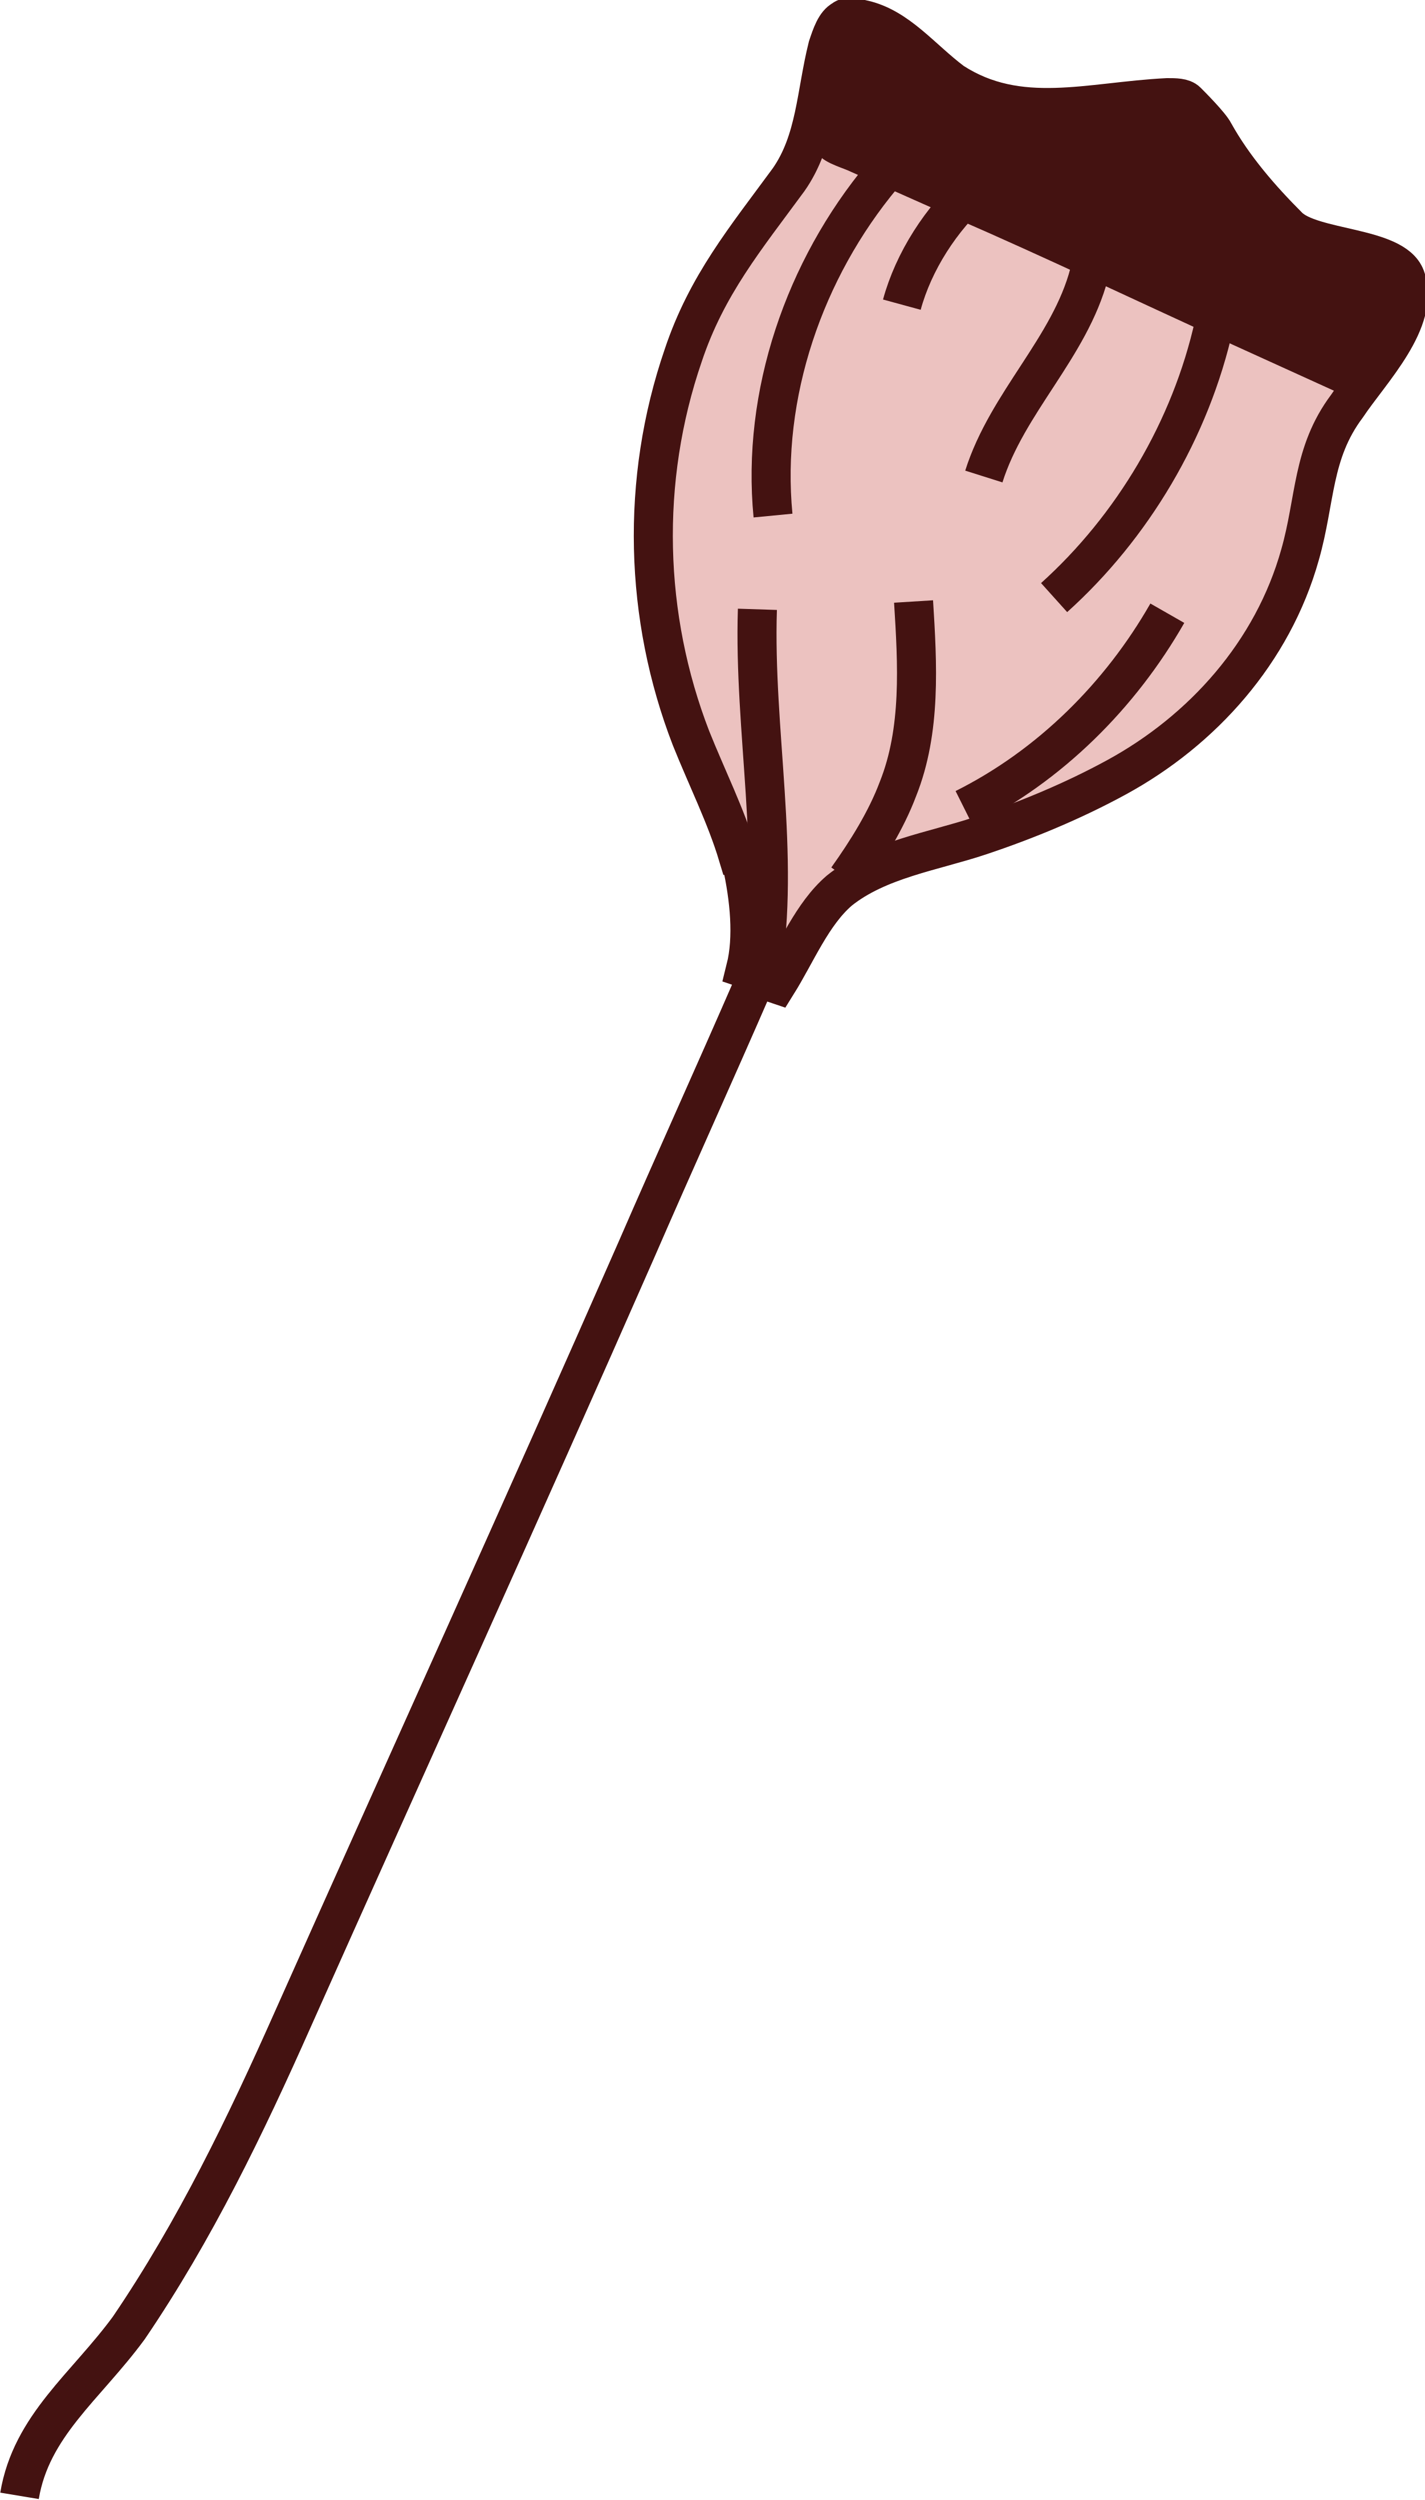 <?xml version="1.0" encoding="utf-8"?>
<!-- Generator: Adobe Illustrator 23.0.2, SVG Export Plug-In . SVG Version: 6.00 Build 0)  -->
<svg version="1.1" id="Layer_1" xmlns="http://www.w3.org/2000/svg" xmlns:xlink="http://www.w3.org/1999/xlink" x="0px" y="0px"
	 width="36.5px" height="64px" viewBox="0 0 36.5 64" enable-background="new 0 0 36.5 64" xml:space="preserve">
<g>
	<path fill="none" stroke="#441211" stroke-miterlimit="10" d="M0.5,63.9c0.3-1.8,1.7-2.8,2.8-4.3c1.7-2.5,3-5.2,4.2-7.9
		c2.9-6.5,5.9-13.1,8.8-19.7c1-2.3,2-4.5,3-6.8"/>
	<g>
		<path fill="#ECC2C0" stroke="#441211" stroke-miterlimit="10" d="M19,22.1c0-0.1,0-0.2-0.1-0.2c-0.3-1-0.8-2-1.2-3
			c-1.2-3.1-1.3-6.6-0.2-9.8c0.6-1.8,1.6-3,2.7-4.5c0.7-1,0.7-2.2,1-3.4c0.1-0.3,0.2-0.6,0.4-0.7c0.1-0.1,0.3,0,0.5,0
			c0.9,0.2,1.5,1,2.3,1.6c1.7,1.1,3.5,0.5,5.5,0.4c0.2,0,0.4,0,0.5,0.1c0.1,0.1,0.6,0.6,0.7,0.8c0.5,0.9,1.2,1.7,1.9,2.4
			c0.6,0.6,2.7,0.5,3,1.3c0.4,1.1-0.9,2.4-1.5,3.3c-0.9,1.2-0.8,2.4-1.2,3.8c-0.7,2.5-2.5,4.5-4.7,5.7c-1.1,0.6-2.3,1.1-3.5,1.5
			c-1.2,0.4-2.6,0.6-3.6,1.4c-0.7,0.6-1.1,1.6-1.6,2.4c-0.3-0.1-0.5-0.3-0.8-0.4C19.3,24,19.2,23,19,22.1z"/>
		<g>
			<path fill="#441211" d="M35.9,7.1c-0.3-0.8-1.8-0.8-2.4-1.1c-1.3-0.5-2-1.9-2.7-3c-0.1-0.2-0.3-0.4-0.5-0.5
				c-0.2-0.1-0.4-0.1-0.5-0.1c-1.9,0.1-4.1,0.6-5.7-0.7c-0.5-0.4-2.1-2.1-2.7-1c-0.1,0.2-0.2,0.5-0.2,0.8c-0.1,0.7-0.6,2-0.2,2.5
				c0.2,0.2,0.6,0.3,0.8,0.4c0.9,0.4,1.8,0.8,2.7,1.2c2.3,1,4.6,2.1,6.8,3.1c1.1,0.5,2.2,1,3.3,1.5C35.3,9.2,36.2,8.1,35.9,7.1z"/>
		</g>
		<path fill="none" stroke="#441211" stroke-linejoin="round" stroke-miterlimit="10" d="M19.8,13.2c-0.3-3.1,0.8-6.3,2.8-8.7"/>
		<path fill="none" stroke="#441211" stroke-linejoin="round" stroke-miterlimit="10" d="M23.1,7.8c0.3-1.1,1-2.2,1.9-3"/>
		<path fill="none" stroke="#441211" stroke-linejoin="round" stroke-miterlimit="10" d="M25.2,12.2c0.6-1.9,2.2-3.3,2.7-5.2"/>
		<path fill="none" stroke="#441211" stroke-linejoin="round" stroke-miterlimit="10" d="M27,15.3c2-1.8,3.5-4.3,4.1-7"/>
		<path fill="none" stroke="#441211" stroke-linejoin="round" stroke-miterlimit="10" d="M19.4,15.6c-0.1,3.1,0.6,6.3,0.1,9.3"/>
		<path fill="none" stroke="#441211" stroke-linejoin="round" stroke-miterlimit="10" d="M23.4,15.4c0.1,1.6,0.2,3.3-0.4,4.8
			c-0.3,0.8-0.8,1.6-1.3,2.3"/>
		<path fill="none" stroke="#441211" stroke-linejoin="round" stroke-miterlimit="10" d="M24.7,20.7c2.2-1.1,4-2.9,5.2-5"/>
	</g>
</g>
</svg>
